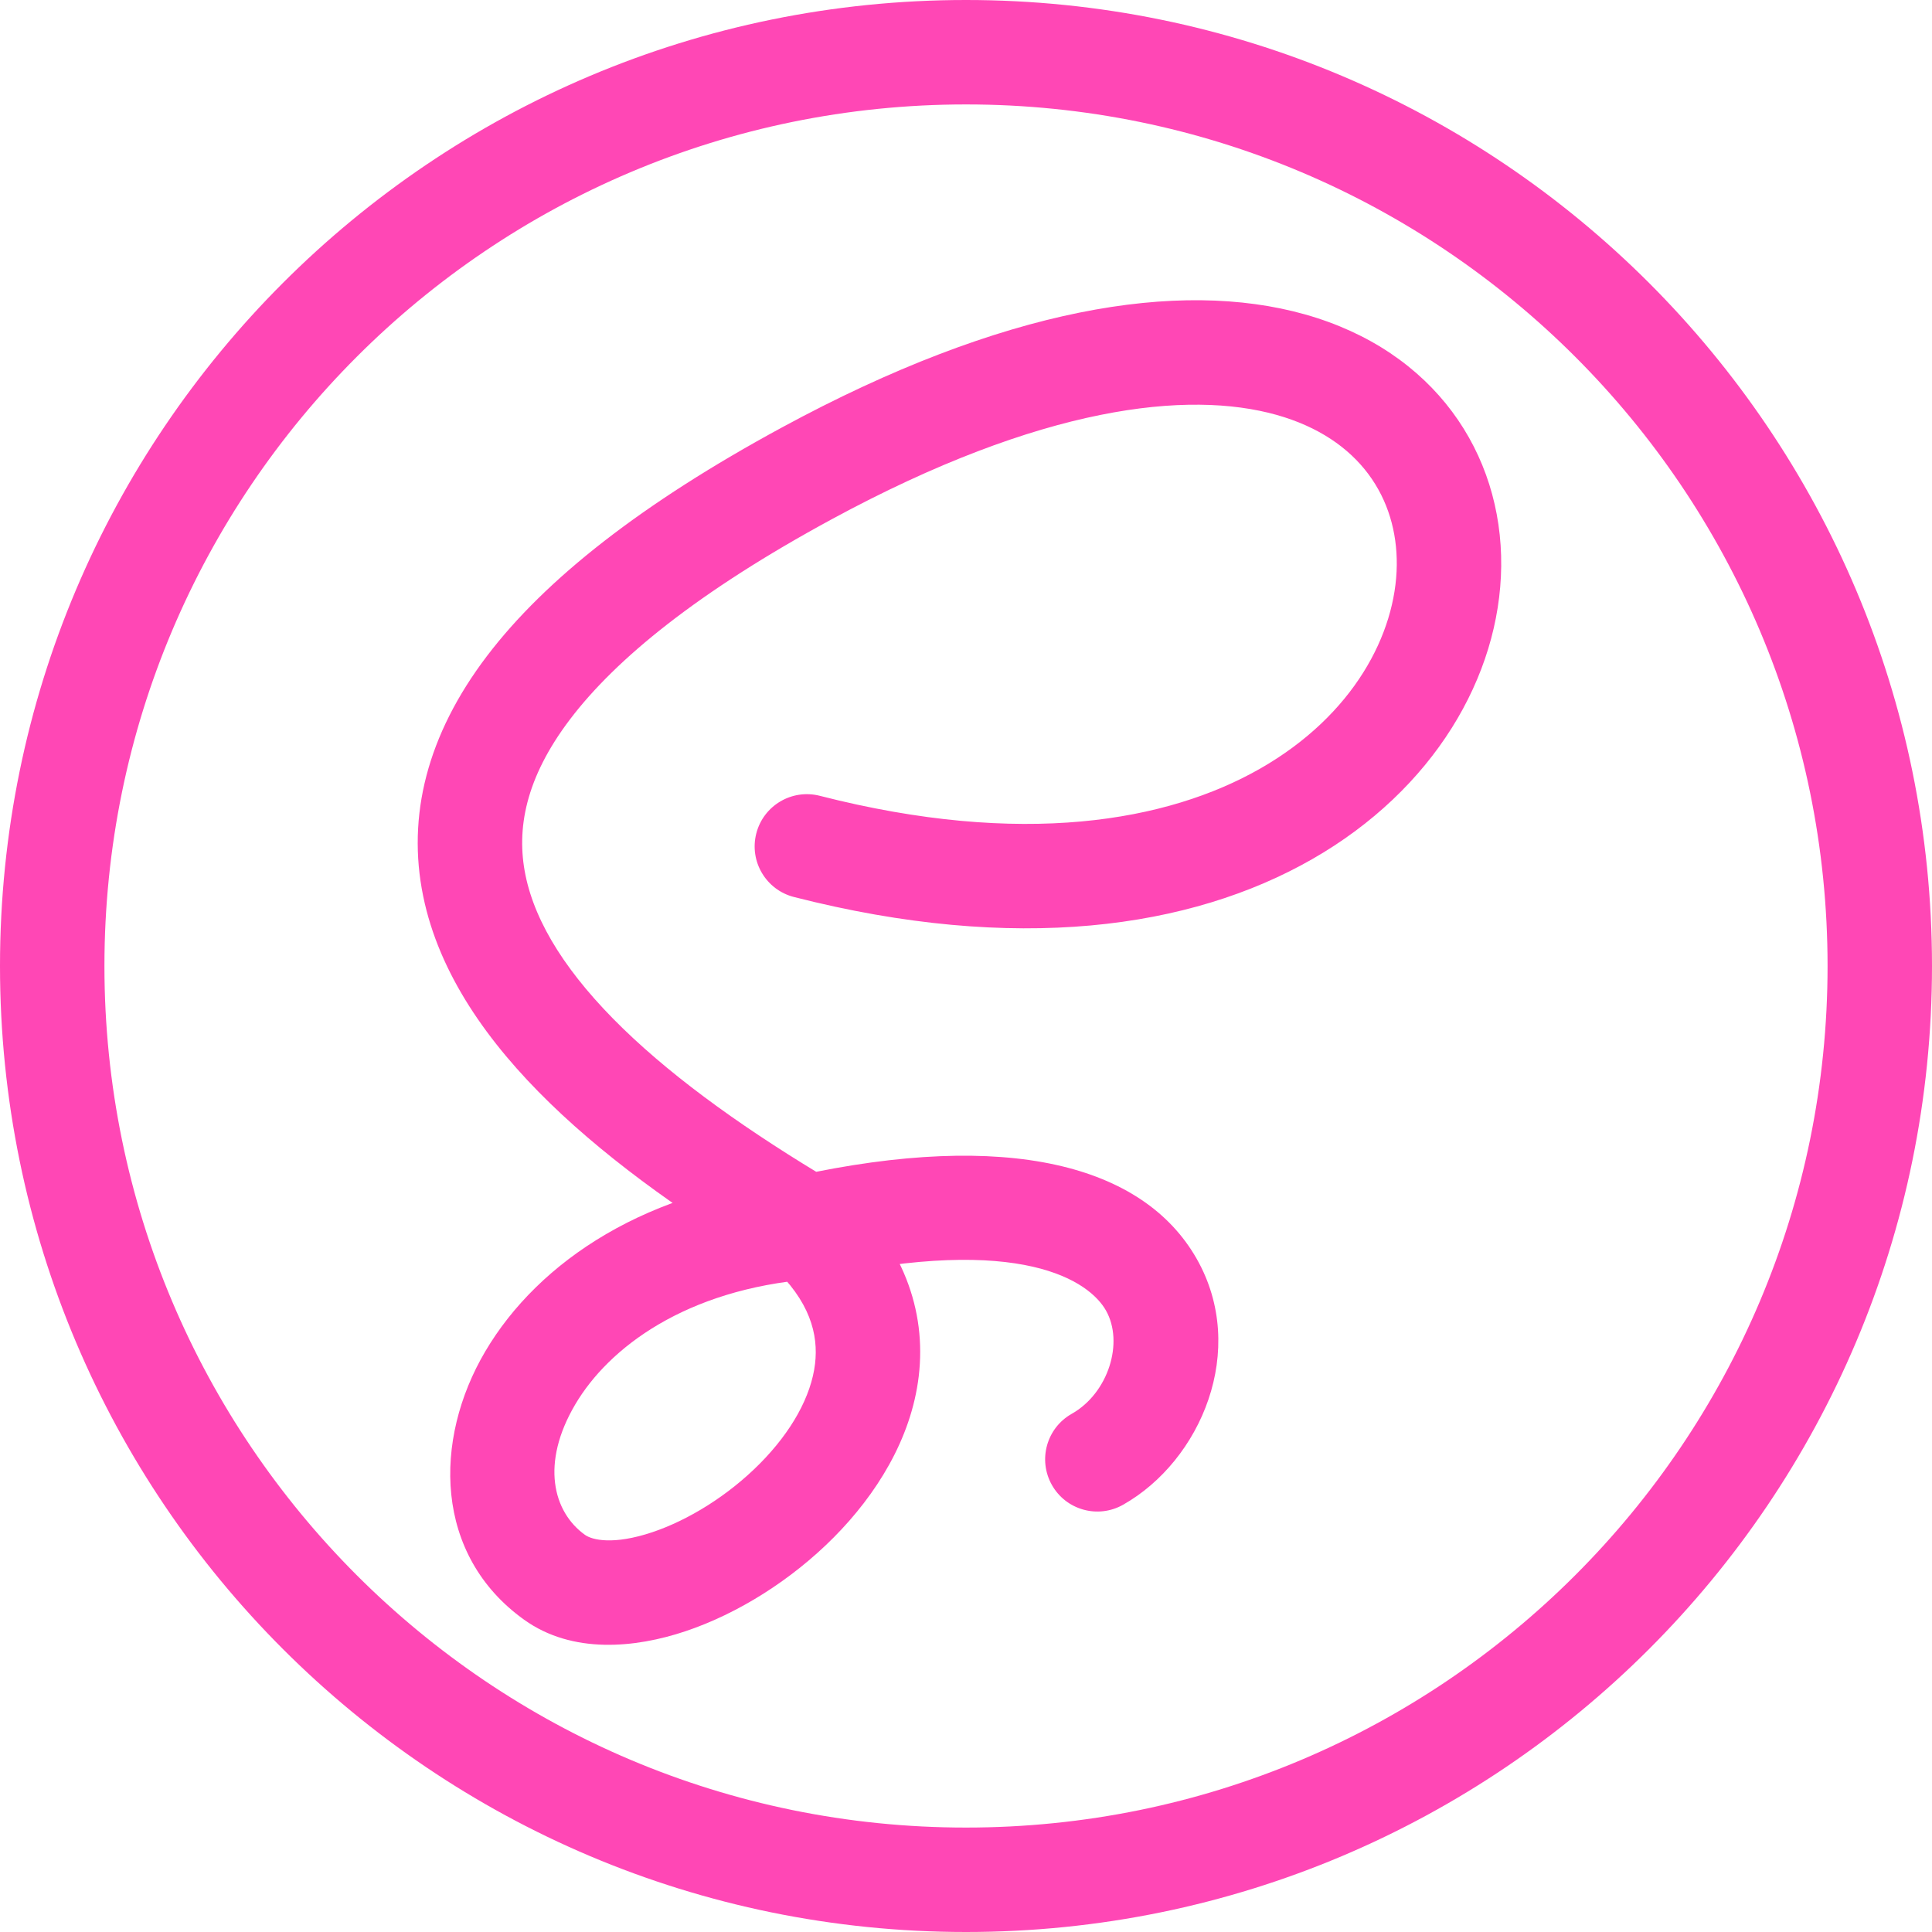 <svg width="148" height="148" viewBox="0 0 148 148" fill="none" xmlns="http://www.w3.org/2000/svg">
<path d="M82.097 108.306C80.173 109.392 79.494 111.832 80.58 113.756C81.665 115.68 84.105 116.359 86.029 115.273L82.097 108.306ZM42.485 120.83L40.156 124.083L42.485 120.83ZM61.811 36.26L63.717 39.776L61.811 36.26ZM62.802 60.963C60.661 60.416 58.483 61.707 57.935 63.848C57.388 65.988 58.679 68.167 60.82 68.714L62.802 60.963ZM86.029 115.273C91.992 111.907 95.633 103.4 91.676 96.436C87.578 89.223 77.165 86.538 60.954 90.094L62.668 97.908C78.37 94.464 83.475 98.196 84.72 100.388C86.107 102.828 84.917 106.715 82.097 108.306L86.029 115.273ZM59.103 96.945C62.06 99.664 62.703 102.235 62.436 104.48C62.141 106.954 60.648 109.661 58.201 112.127C55.776 114.571 52.728 116.452 49.959 117.378C46.986 118.372 45.363 117.971 44.813 117.578L40.156 124.083C43.852 126.729 48.67 126.244 52.496 124.965C56.525 123.617 60.632 121.035 63.88 117.762C67.106 114.51 69.805 110.245 70.379 105.427C70.981 100.379 69.174 95.337 64.518 91.056L59.103 96.945ZM44.813 117.578C42.36 115.822 41.406 112.098 44.065 107.588C46.644 103.212 52.555 98.772 62.137 97.988L61.484 90.014C49.691 90.98 41.255 96.6 37.173 103.525C33.17 110.315 33.241 119.131 40.156 124.083L44.813 117.578ZM63.851 90.561C57.47 86.776 51.892 82.838 47.716 78.781C43.51 74.695 41.017 70.771 40.255 67.045C39.533 63.516 40.249 59.607 43.668 55.102C47.18 50.473 53.489 45.321 63.717 39.776L59.904 32.743C49.196 38.548 41.78 44.356 37.295 50.266C32.716 56.3 31.162 62.511 32.417 68.647C33.632 74.587 37.362 79.876 42.141 84.519C46.95 89.191 53.121 93.498 59.77 97.441L63.851 90.561ZM63.717 39.776C79.838 31.037 91.041 29.888 97.785 31.781C104.21 33.585 107.053 38.23 106.999 43.289C106.943 48.541 103.701 54.778 96.55 58.87C89.445 62.937 78.304 64.928 62.802 60.963L60.82 68.714C77.817 73.061 91.197 71.152 100.524 65.813C109.806 60.501 114.908 51.828 114.999 43.374C115.091 34.727 109.883 26.868 99.948 24.079C90.332 21.38 76.868 23.547 59.904 32.743L63.717 39.776ZM140 74C140 110.451 110.451 140 74 140V148C114.869 148 148 114.869 148 74H140ZM74 140C37.549 140 8 110.451 8 74H0C0 114.869 33.131 148 74 148V140ZM8 74C8 37.549 37.549 8 74 8V0C33.131 0 0 33.131 0 74H8ZM74 8C110.451 8 140 37.549 140 74H148C148 33.131 114.869 0 74 0V8Z" fill="#FF47B5"/>
</svg>

